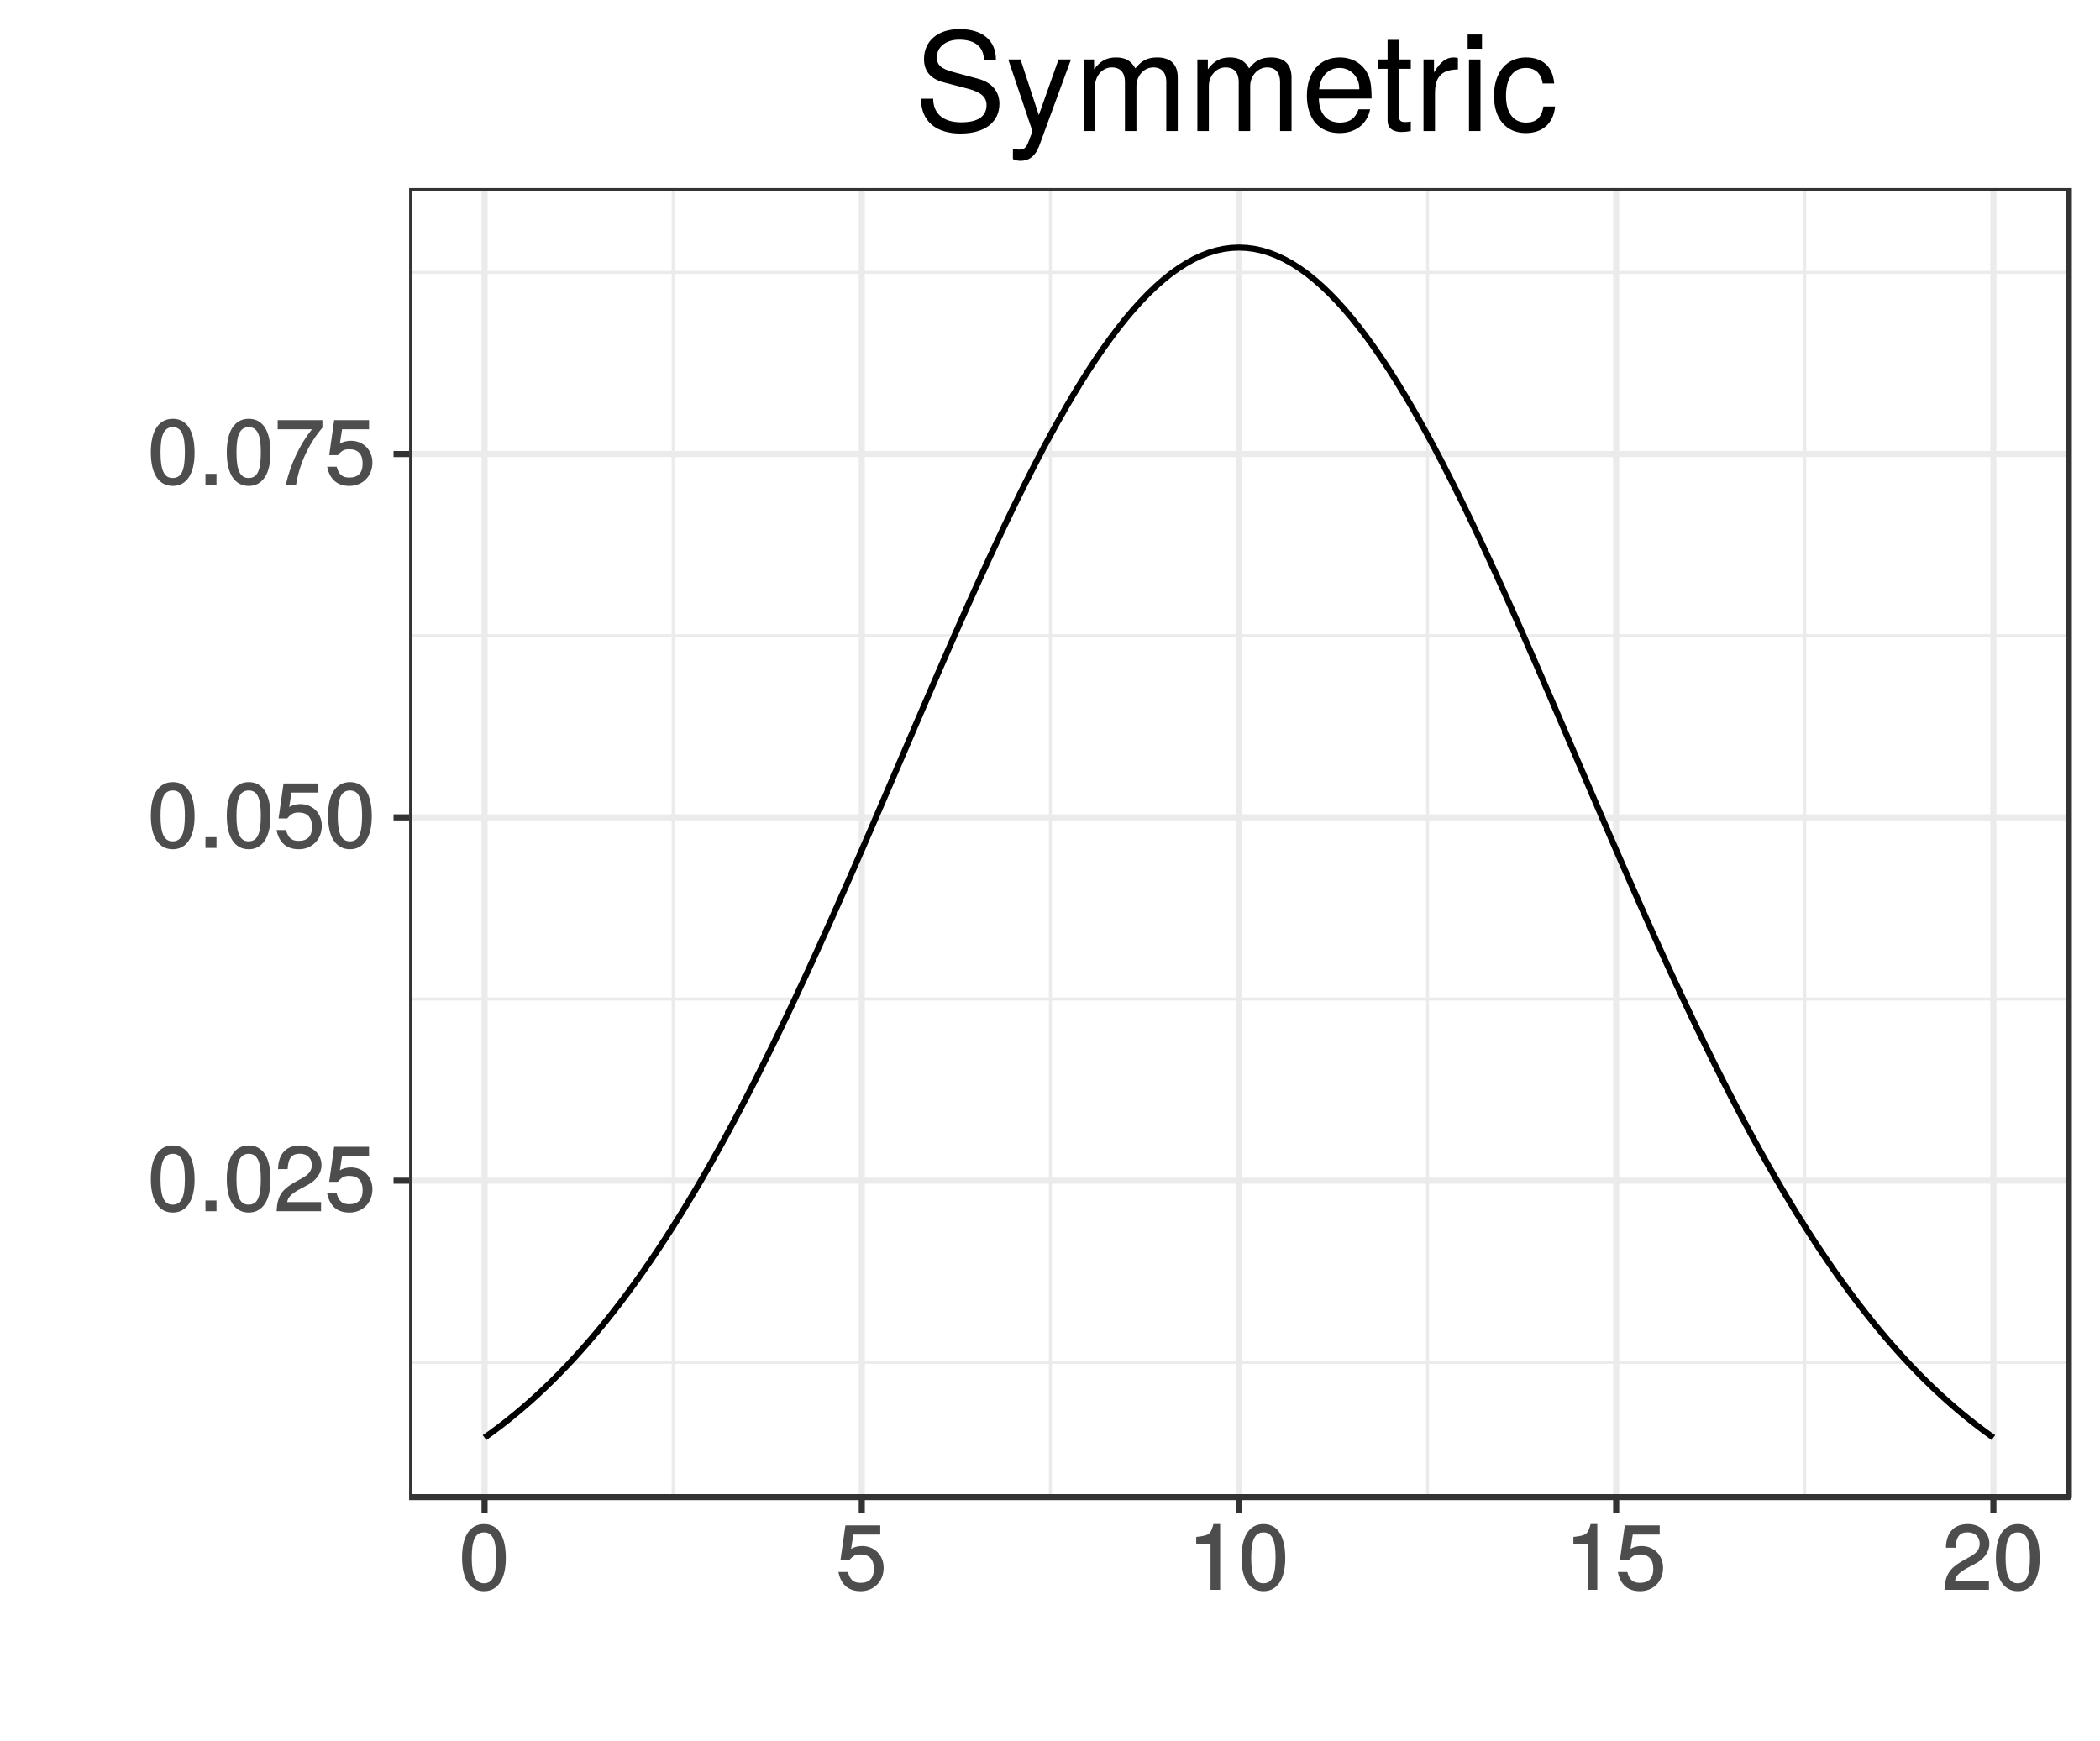 <?xml version="1.0" encoding="UTF-8"?>
<svg xmlns="http://www.w3.org/2000/svg" xmlns:xlink="http://www.w3.org/1999/xlink" width="369pt" height="306pt" viewBox="0 0 369 306" version="1.1">
<defs>
<g>
<symbol overflow="visible" id="glyph0-0">
<path style="stroke:none;" d=""/>
</symbol>
<symbol overflow="visible" id="glyph0-1">
<path style="stroke:none;" d="M 8.234 -5.562 C 8.234 -9.5 6.859 -11.562 4.406 -11.562 C 1.953 -11.562 0.547 -9.469 0.547 -5.656 C 0.547 -1.844 1.969 0.234 4.406 0.234 C 6.797 0.234 8.234 -1.844 8.234 -5.562 Z M 6.531 -5.703 C 6.531 -2.484 5.938 -1.156 4.375 -1.156 C 2.875 -1.156 2.25 -2.547 2.25 -5.641 C 2.25 -8.75 2.875 -10.094 4.406 -10.094 C 5.922 -10.094 6.531 -8.734 6.531 -5.703 Z M 6.531 -5.703 "/>
</symbol>
<symbol overflow="visible" id="glyph0-2">
<path style="stroke:none;" d="M 3.188 -0.109 L 3.188 -1.891 L 1.25 -1.891 L 1.25 0 L 3.188 0 Z M 3.188 -0.109 "/>
</symbol>
<symbol overflow="visible" id="glyph0-3">
<path style="stroke:none;" d="M 8.297 -8.125 C 8.297 -10.047 6.688 -11.562 4.547 -11.562 C 2.219 -11.562 0.734 -10.266 0.656 -7.406 L 2.344 -7.406 C 2.453 -9.422 3.109 -10.109 4.5 -10.109 C 5.781 -10.109 6.594 -9.312 6.594 -8.094 C 6.594 -7.203 6.094 -6.516 5.094 -5.938 L 3.609 -5.109 C 1.25 -3.766 0.531 -2.609 0.406 0 L 8.219 0 L 8.219 -1.609 L 2.266 -1.609 C 2.406 -2.438 2.875 -2.938 4.266 -3.766 L 5.875 -4.625 C 7.453 -5.469 8.297 -6.734 8.297 -8.125 Z M 8.297 -8.125 "/>
</symbol>
<symbol overflow="visible" id="glyph0-4">
<path style="stroke:none;" d="M 8.344 -3.875 C 8.344 -6.109 6.719 -7.703 4.547 -7.703 C 3.75 -7.703 2.984 -7.453 2.625 -7.188 L 3.016 -9.719 L 7.75 -9.719 L 7.75 -11.328 L 1.625 -11.328 L 0.75 -5.172 L 2.266 -5.172 C 2.953 -5.984 3.406 -6.219 4.281 -6.219 C 5.812 -6.219 6.625 -5.359 6.625 -3.688 C 6.625 -2.047 5.828 -1.234 4.281 -1.234 C 3.062 -1.234 2.438 -1.75 2.062 -3.141 L 0.391 -3.141 C 0.875 -0.766 2.297 0.234 4.312 0.234 C 6.609 0.234 8.344 -1.469 8.344 -3.875 Z M 8.344 -3.875 "/>
</symbol>
<symbol overflow="visible" id="glyph0-5">
<path style="stroke:none;" d="M 8.453 -10.031 L 8.453 -11.328 L 0.594 -11.328 L 0.594 -9.719 L 6.609 -9.719 C 4.5 -7.062 2.859 -3.656 2.031 0 L 3.828 0 C 4.469 -3.781 6.031 -7.125 8.453 -10 Z M 8.453 -10.031 "/>
</symbol>
<symbol overflow="visible" id="glyph0-6">
<path style="stroke:none;" d="M 5.688 -0.109 L 5.688 -11.562 L 4.516 -11.562 C 3.984 -9.719 3.812 -9.578 1.484 -9.297 L 1.484 -8.078 L 4 -8.078 L 4 0 L 5.688 0 Z M 5.688 -0.109 "/>
</symbol>
<symbol overflow="visible" id="glyph1-0">
<path style="stroke:none;" d=""/>
</symbol>
<symbol overflow="visible" id="glyph1-1">
<path style="stroke:none;" d="M 14.906 -4.797 C 14.906 -6.953 13.562 -8.547 11.188 -9.188 L 6.797 -10.375 C 4.688 -10.922 3.906 -11.609 3.906 -12.953 C 3.906 -14.734 5.469 -16.062 7.828 -16.062 C 10.609 -16.062 12.172 -14.781 12.172 -12.5 L 14.297 -12.5 C 14.297 -15.938 11.922 -17.922 7.891 -17.922 C 4.062 -17.922 1.656 -15.812 1.656 -12.641 C 1.656 -10.516 2.812 -9.172 5.109 -8.562 L 9.453 -7.422 C 11.656 -6.844 12.641 -5.953 12.641 -4.578 C 12.641 -2.656 11.234 -1.531 8.203 -1.531 C 4.891 -1.531 3.266 -3.188 3.266 -5.688 L 1.125 -5.688 C 1.125 -1.562 3.938 0.438 8.062 0.438 C 12.5 0.438 14.906 -1.688 14.906 -4.797 Z M 14.906 -4.797 "/>
</symbol>
<symbol overflow="visible" id="glyph1-2">
<path style="stroke:none;" d="M 11.469 -12.578 L 9.281 -12.578 L 5.812 -2.781 L 5.828 -2.781 L 2.609 -12.578 L 0.453 -12.578 L 4.703 0.047 L 3.938 2.047 C 3.594 2.922 3.219 3.266 2.359 3.266 C 2.062 3.266 1.734 3.219 1.266 3.125 L 1.266 4.922 C 1.688 5.141 2.109 5.234 2.641 5.234 C 4.062 5.234 5.203 4.438 5.875 2.641 Z M 11.469 -12.578 "/>
</symbol>
<symbol overflow="visible" id="glyph1-3">
<path style="stroke:none;" d="M 18.234 0 L 18.234 -9.438 C 18.234 -11.688 16.984 -12.938 14.641 -12.938 C 12.953 -12.938 11.922 -12.438 10.781 -11.016 C 10.031 -12.359 9.031 -12.938 7.391 -12.938 C 5.719 -12.938 4.578 -12.312 3.5 -10.797 L 3.531 -10.797 L 3.531 -12.578 L 1.688 -12.578 L 1.688 0 L 3.703 0 L 3.703 -7.891 C 3.703 -9.719 5.016 -11.188 6.641 -11.188 C 8.141 -11.188 8.953 -10.266 8.953 -8.656 L 8.953 0 L 10.969 0 L 10.969 -7.891 C 10.969 -9.719 12.312 -11.188 13.938 -11.188 C 15.406 -11.188 16.219 -10.25 16.219 -8.656 L 16.219 0 Z M 18.234 0 "/>
</symbol>
<symbol overflow="visible" id="glyph1-4">
<path style="stroke:none;" d="M 12.312 -5.719 C 12.312 -7.531 12.172 -8.688 11.812 -9.625 C 10.984 -11.688 9.078 -12.938 6.719 -12.938 C 3.219 -12.938 0.938 -10.344 0.938 -6.219 C 0.938 -2.094 3.141 0.359 6.672 0.359 C 9.547 0.359 11.547 -1.266 12.047 -3.812 L 10.016 -3.812 C 9.453 -2.156 8.359 -1.484 6.75 -1.484 C 4.656 -1.484 3.094 -2.828 3.047 -5.719 Z M 10.172 -7.484 C 10.172 -7.484 10.156 -7.391 10.125 -7.344 L 3.094 -7.344 C 3.266 -9.578 4.688 -11.094 6.703 -11.094 C 8.656 -11.094 10.156 -9.453 10.156 -7.484 Z M 10.172 -7.484 "/>
</symbol>
<symbol overflow="visible" id="glyph1-5">
<path style="stroke:none;" d="M 6.094 0 L 6.094 -1.688 C 5.828 -1.609 5.516 -1.578 5.141 -1.578 C 4.266 -1.578 4.031 -1.828 4.031 -2.719 L 4.031 -10.938 L 6.094 -10.938 L 6.094 -12.578 L 4.031 -12.578 L 4.031 -16.031 L 2.016 -16.031 L 2.016 -12.578 L 0.312 -12.578 L 0.312 -10.938 L 2.016 -10.938 L 2.016 -1.828 C 2.016 -0.547 2.906 0.172 4.469 0.172 C 4.938 0.172 5.422 0.125 6.094 0 Z M 6.094 0 "/>
</symbol>
<symbol overflow="visible" id="glyph1-6">
<path style="stroke:none;" d="M 7.703 -10.828 L 7.703 -12.844 C 7.375 -12.906 7.203 -12.938 6.938 -12.938 C 5.641 -12.938 4.625 -12.172 3.484 -10.297 L 3.5 -10.297 L 3.5 -12.578 L 1.656 -12.578 L 1.656 0 L 3.672 0 L 3.672 -6.531 C 3.672 -9.359 4.609 -10.781 7.703 -10.828 Z M 7.703 -10.828 "/>
</symbol>
<symbol overflow="visible" id="glyph1-7">
<path style="stroke:none;" d="M 3.672 0 L 3.672 -12.578 L 1.656 -12.578 L 1.656 0 Z M 3.938 -14.469 L 3.938 -16.969 L 1.422 -16.969 L 1.422 -14.469 Z M 3.938 -14.469 "/>
</symbol>
<symbol overflow="visible" id="glyph1-8">
<path style="stroke:none;" d="M 11.453 -4.312 L 9.406 -4.312 C 9.078 -2.297 8.062 -1.484 6.359 -1.484 C 4.156 -1.484 2.828 -3.188 2.828 -6.172 C 2.828 -9.312 4.125 -11.094 6.312 -11.094 C 7.984 -11.094 9.031 -10.109 9.266 -8.359 L 11.297 -8.359 C 11.062 -11.422 9.141 -12.938 6.344 -12.938 C 2.953 -12.938 0.719 -10.344 0.719 -6.172 C 0.719 -2.109 2.906 0.359 6.312 0.359 C 9.312 0.359 11.203 -1.438 11.453 -4.312 Z M 11.453 -4.312 "/>
</symbol>
</g>
<clipPath id="clip1">
  <path d="M 71.891 33.055 L 364 33.055 L 364 264 L 71.891 264 Z M 71.891 33.055 "/>
</clipPath>
<clipPath id="clip2">
  <path d="M 71.891 239 L 364 239 L 364 240 L 71.891 240 Z M 71.891 239 "/>
</clipPath>
<clipPath id="clip3">
  <path d="M 71.891 175 L 364 175 L 364 176 L 71.891 176 Z M 71.891 175 "/>
</clipPath>
<clipPath id="clip4">
  <path d="M 71.891 111 L 364 111 L 364 112 L 71.891 112 Z M 71.891 111 "/>
</clipPath>
<clipPath id="clip5">
  <path d="M 71.891 47 L 364 47 L 364 49 L 71.891 49 Z M 71.891 47 "/>
</clipPath>
<clipPath id="clip6">
  <path d="M 118 33.055 L 119 33.055 L 119 264 L 118 264 Z M 118 33.055 "/>
</clipPath>
<clipPath id="clip7">
  <path d="M 184 33.055 L 185 33.055 L 185 264 L 184 264 Z M 184 33.055 "/>
</clipPath>
<clipPath id="clip8">
  <path d="M 250 33.055 L 252 33.055 L 252 264 L 250 264 Z M 250 33.055 "/>
</clipPath>
<clipPath id="clip9">
  <path d="M 316 33.055 L 318 33.055 L 318 264 L 316 264 Z M 316 33.055 "/>
</clipPath>
<clipPath id="clip10">
  <path d="M 71.891 206 L 364.52 206 L 364.52 209 L 71.891 209 Z M 71.891 206 "/>
</clipPath>
<clipPath id="clip11">
  <path d="M 71.891 143 L 364.52 143 L 364.52 145 L 71.891 145 Z M 71.891 143 "/>
</clipPath>
<clipPath id="clip12">
  <path d="M 71.891 79 L 364.52 79 L 364.52 81 L 71.891 81 Z M 71.891 79 "/>
</clipPath>
<clipPath id="clip13">
  <path d="M 84 33.055 L 86 33.055 L 86 264 L 84 264 Z M 84 33.055 "/>
</clipPath>
<clipPath id="clip14">
  <path d="M 150 33.055 L 152 33.055 L 152 264 L 150 264 Z M 150 33.055 "/>
</clipPath>
<clipPath id="clip15">
  <path d="M 217 33.055 L 219 33.055 L 219 264 L 217 264 Z M 217 33.055 "/>
</clipPath>
<clipPath id="clip16">
  <path d="M 283 33.055 L 285 33.055 L 285 264 L 283 264 Z M 283 33.055 "/>
</clipPath>
<clipPath id="clip17">
  <path d="M 349 33.055 L 351 33.055 L 351 264 L 349 264 Z M 349 33.055 "/>
</clipPath>
<clipPath id="clip18">
  <path d="M 71.891 33.055 L 364.52 33.055 L 364.52 264 L 71.891 264 Z M 71.891 33.055 "/>
</clipPath>
</defs>
<g id="surface1184">
<rect x="0" y="0" width="369" height="306" style="fill:rgb(100%,100%,100%);fill-opacity:1;stroke:none;"/>
<rect x="0" y="0" width="369" height="306" style="fill:rgb(100%,100%,100%);fill-opacity:1;stroke:none;"/>
<path style="fill:none;stroke-width:1.067;stroke-linecap:round;stroke-linejoin:round;stroke:rgb(100%,100%,100%);stroke-opacity:1;stroke-miterlimit:10;" d="M 0 306 L 369 306 L 369 0 L 0 0 Z M 0 306 "/>
<g clip-path="url(#clip1)" clip-rule="nonzero">
<path style=" stroke:none;fill-rule:nonzero;fill:rgb(100%,100%,100%);fill-opacity:1;" d="M 71.891 263.109 L 363.52 263.109 L 363.52 33.055 L 71.891 33.055 Z M 71.891 263.109 "/>
</g>
<g clip-path="url(#clip2)" clip-rule="nonzero">
<path style="fill:none;stroke-width:0.533;stroke-linecap:butt;stroke-linejoin:round;stroke:rgb(92.157%,92.157%,92.157%);stroke-opacity:1;stroke-miterlimit:10;" d="M 71.891 239.43 L 363.52 239.43 "/>
</g>
<g clip-path="url(#clip3)" clip-rule="nonzero">
<path style="fill:none;stroke-width:0.533;stroke-linecap:butt;stroke-linejoin:round;stroke:rgb(92.157%,92.157%,92.157%);stroke-opacity:1;stroke-miterlimit:10;" d="M 71.891 175.574 L 363.52 175.574 "/>
</g>
<g clip-path="url(#clip4)" clip-rule="nonzero">
<path style="fill:none;stroke-width:0.533;stroke-linecap:butt;stroke-linejoin:round;stroke:rgb(92.157%,92.157%,92.157%);stroke-opacity:1;stroke-miterlimit:10;" d="M 71.891 111.723 L 363.52 111.723 "/>
</g>
<g clip-path="url(#clip5)" clip-rule="nonzero">
<path style="fill:none;stroke-width:0.533;stroke-linecap:butt;stroke-linejoin:round;stroke:rgb(92.157%,92.157%,92.157%);stroke-opacity:1;stroke-miterlimit:10;" d="M 71.891 47.871 L 363.52 47.871 "/>
</g>
<g clip-path="url(#clip6)" clip-rule="nonzero">
<path style="fill:none;stroke-width:0.533;stroke-linecap:butt;stroke-linejoin:round;stroke:rgb(92.157%,92.157%,92.157%);stroke-opacity:1;stroke-miterlimit:10;" d="M 118.285 263.109 L 118.285 33.055 "/>
</g>
<g clip-path="url(#clip7)" clip-rule="nonzero">
<path style="fill:none;stroke-width:0.533;stroke-linecap:butt;stroke-linejoin:round;stroke:rgb(92.157%,92.157%,92.157%);stroke-opacity:1;stroke-miterlimit:10;" d="M 184.566 263.109 L 184.566 33.055 "/>
</g>
<g clip-path="url(#clip8)" clip-rule="nonzero">
<path style="fill:none;stroke-width:0.533;stroke-linecap:butt;stroke-linejoin:round;stroke:rgb(92.157%,92.157%,92.157%);stroke-opacity:1;stroke-miterlimit:10;" d="M 250.844 263.109 L 250.844 33.055 "/>
</g>
<g clip-path="url(#clip9)" clip-rule="nonzero">
<path style="fill:none;stroke-width:0.533;stroke-linecap:butt;stroke-linejoin:round;stroke:rgb(92.157%,92.157%,92.157%);stroke-opacity:1;stroke-miterlimit:10;" d="M 317.125 263.109 L 317.125 33.055 "/>
</g>
<g clip-path="url(#clip10)" clip-rule="nonzero">
<path style="fill:none;stroke-width:1.067;stroke-linecap:butt;stroke-linejoin:round;stroke:rgb(92.157%,92.157%,92.157%);stroke-opacity:1;stroke-miterlimit:10;" d="M 71.891 207.504 L 363.52 207.504 "/>
</g>
<g clip-path="url(#clip11)" clip-rule="nonzero">
<path style="fill:none;stroke-width:1.067;stroke-linecap:butt;stroke-linejoin:round;stroke:rgb(92.157%,92.157%,92.157%);stroke-opacity:1;stroke-miterlimit:10;" d="M 71.891 143.648 L 363.52 143.648 "/>
</g>
<g clip-path="url(#clip12)" clip-rule="nonzero">
<path style="fill:none;stroke-width:1.067;stroke-linecap:butt;stroke-linejoin:round;stroke:rgb(92.157%,92.157%,92.157%);stroke-opacity:1;stroke-miterlimit:10;" d="M 71.891 79.797 L 363.52 79.797 "/>
</g>
<g clip-path="url(#clip13)" clip-rule="nonzero">
<path style="fill:none;stroke-width:1.067;stroke-linecap:butt;stroke-linejoin:round;stroke:rgb(92.157%,92.157%,92.157%);stroke-opacity:1;stroke-miterlimit:10;" d="M 85.145 263.109 L 85.145 33.055 "/>
</g>
<g clip-path="url(#clip14)" clip-rule="nonzero">
<path style="fill:none;stroke-width:1.067;stroke-linecap:butt;stroke-linejoin:round;stroke:rgb(92.157%,92.157%,92.157%);stroke-opacity:1;stroke-miterlimit:10;" d="M 151.426 263.109 L 151.426 33.055 "/>
</g>
<g clip-path="url(#clip15)" clip-rule="nonzero">
<path style="fill:none;stroke-width:1.067;stroke-linecap:butt;stroke-linejoin:round;stroke:rgb(92.157%,92.157%,92.157%);stroke-opacity:1;stroke-miterlimit:10;" d="M 217.707 263.109 L 217.707 33.055 "/>
</g>
<g clip-path="url(#clip16)" clip-rule="nonzero">
<path style="fill:none;stroke-width:1.067;stroke-linecap:butt;stroke-linejoin:round;stroke:rgb(92.157%,92.157%,92.157%);stroke-opacity:1;stroke-miterlimit:10;" d="M 283.984 263.109 L 283.984 33.055 "/>
</g>
<g clip-path="url(#clip17)" clip-rule="nonzero">
<path style="fill:none;stroke-width:1.067;stroke-linecap:butt;stroke-linejoin:round;stroke:rgb(92.157%,92.157%,92.157%);stroke-opacity:1;stroke-miterlimit:10;" d="M 350.266 263.109 L 350.266 33.055 "/>
</g>
<path style="fill:none;stroke-width:1.067;stroke-linecap:butt;stroke-linejoin:round;stroke:rgb(0%,0%,0%);stroke-opacity:1;stroke-miterlimit:1;" d="M 85.145 252.652 L 86.473 251.699 L 87.797 250.707 L 89.125 249.676 L 90.449 248.602 L 91.773 247.488 L 93.102 246.336 L 94.426 245.137 L 95.75 243.898 L 97.078 242.613 L 98.402 241.281 L 99.727 239.906 L 101.055 238.48 L 102.379 237.012 L 103.703 235.492 L 105.031 233.926 L 106.355 232.312 L 107.68 230.648 L 109.008 228.934 L 110.332 227.168 L 111.656 225.355 L 112.984 223.488 L 114.309 221.574 L 115.637 219.605 L 116.961 217.59 L 118.285 215.52 L 119.613 213.402 L 120.938 211.23 L 122.262 209.012 L 123.59 206.742 L 124.914 204.426 L 126.238 202.059 L 127.566 199.645 L 128.891 197.18 L 130.215 194.672 L 131.543 192.121 L 132.867 189.523 L 134.191 186.883 L 135.52 184.203 L 136.844 181.48 L 138.172 178.723 L 139.496 175.922 L 140.82 173.09 L 142.148 170.227 L 143.473 167.328 L 144.797 164.398 L 146.125 161.445 L 147.449 158.465 L 148.773 155.465 L 150.102 152.441 L 151.426 149.398 L 152.75 146.344 L 154.078 143.273 L 155.402 140.195 L 156.727 137.109 L 158.055 134.023 L 160.703 127.844 L 162.031 124.762 L 163.355 121.688 L 164.684 118.629 L 166.008 115.582 L 167.332 112.555 L 168.66 109.547 L 169.984 106.566 L 171.309 103.617 L 172.637 100.699 L 173.961 97.816 L 175.285 94.973 L 176.613 92.172 L 177.938 89.418 L 179.262 86.715 L 180.59 84.066 L 181.914 81.473 L 183.238 78.938 L 184.566 76.469 L 185.891 74.07 L 187.219 71.738 L 188.543 69.477 L 189.867 67.297 L 191.195 65.195 L 192.52 63.176 L 193.844 61.238 L 195.172 59.395 L 196.496 57.637 L 197.82 55.973 L 199.148 54.406 L 200.473 52.938 L 201.797 51.566 L 203.125 50.301 L 204.449 49.137 L 205.773 48.078 L 207.102 47.129 L 208.426 46.285 L 209.75 45.555 L 211.078 44.93 L 212.402 44.422 L 213.73 44.023 L 215.055 43.738 L 216.379 43.57 L 217.707 43.512 L 219.031 43.57 L 220.355 43.738 L 221.684 44.023 L 223.008 44.422 L 224.332 44.93 L 225.66 45.555 L 226.984 46.285 L 228.309 47.129 L 229.637 48.078 L 230.961 49.137 L 232.285 50.301 L 233.613 51.566 L 234.938 52.938 L 236.266 54.406 L 237.59 55.973 L 238.914 57.637 L 240.242 59.395 L 241.566 61.238 L 242.891 63.176 L 244.219 65.195 L 245.543 67.297 L 246.867 69.477 L 248.195 71.738 L 249.52 74.07 L 250.844 76.469 L 252.172 78.938 L 253.496 81.473 L 254.82 84.066 L 256.148 86.715 L 257.473 89.418 L 258.797 92.172 L 260.125 94.973 L 261.449 97.816 L 262.777 100.699 L 264.102 103.617 L 265.426 106.566 L 266.754 109.547 L 268.078 112.555 L 269.402 115.582 L 270.73 118.629 L 272.055 121.688 L 273.379 124.762 L 274.707 127.844 L 277.355 134.023 L 278.684 137.109 L 280.008 140.195 L 281.332 143.273 L 282.66 146.344 L 283.984 149.398 L 285.312 152.441 L 286.637 155.465 L 287.961 158.465 L 289.289 161.445 L 290.613 164.398 L 291.938 167.328 L 293.266 170.227 L 294.59 173.09 L 295.914 175.922 L 297.242 178.723 L 298.566 181.48 L 299.891 184.203 L 301.219 186.883 L 302.543 189.523 L 303.867 192.121 L 305.195 194.672 L 306.52 197.18 L 307.848 199.645 L 309.172 202.059 L 310.496 204.426 L 311.824 206.742 L 313.148 209.012 L 314.473 211.23 L 315.801 213.402 L 317.125 215.52 L 318.449 217.59 L 319.777 219.605 L 321.102 221.574 L 322.426 223.488 L 323.754 225.355 L 325.078 227.168 L 326.402 228.934 L 327.73 230.648 L 329.055 232.312 L 330.379 233.926 L 331.707 235.492 L 333.031 237.012 L 334.359 238.48 L 335.684 239.906 L 337.008 241.281 L 338.336 242.613 L 339.66 243.898 L 340.984 245.137 L 342.312 246.336 L 343.637 247.488 L 344.961 248.602 L 346.289 249.676 L 347.613 250.707 L 348.938 251.699 L 350.266 252.652 "/>
<g clip-path="url(#clip18)" clip-rule="nonzero">
<path style="fill:none;stroke-width:1.067;stroke-linecap:round;stroke-linejoin:round;stroke:rgb(20%,20%,20%);stroke-opacity:1;stroke-miterlimit:10;" d="M 71.891 263.109 L 363.52 263.109 L 363.52 33.055 L 71.891 33.055 Z M 71.891 263.109 "/>
</g>
<g style="fill:rgb(30.196%,30.196%,30.196%);fill-opacity:1;">
  <use xlink:href="#glyph0-1" x="25.957" y="212.872"/>
  <use xlink:href="#glyph0-2" x="34.854" y="212.872"/>
  <use xlink:href="#glyph0-1" x="39.302" y="212.872"/>
  <use xlink:href="#glyph0-3" x="48.198" y="212.872"/>
  <use xlink:href="#glyph0-4" x="57.095" y="212.872"/>
</g>
<g style="fill:rgb(30.196%,30.196%,30.196%);fill-opacity:1;">
  <use xlink:href="#glyph0-1" x="25.957" y="149.017"/>
  <use xlink:href="#glyph0-2" x="34.854" y="149.017"/>
  <use xlink:href="#glyph0-1" x="39.302" y="149.017"/>
  <use xlink:href="#glyph0-4" x="48.198" y="149.017"/>
  <use xlink:href="#glyph0-1" x="57.095" y="149.017"/>
</g>
<g style="fill:rgb(30.196%,30.196%,30.196%);fill-opacity:1;">
  <use xlink:href="#glyph0-1" x="25.957" y="85.165"/>
  <use xlink:href="#glyph0-2" x="34.854" y="85.165"/>
  <use xlink:href="#glyph0-1" x="39.302" y="85.165"/>
  <use xlink:href="#glyph0-5" x="48.198" y="85.165"/>
  <use xlink:href="#glyph0-4" x="57.095" y="85.165"/>
</g>
<path style="fill:none;stroke-width:1.067;stroke-linecap:butt;stroke-linejoin:round;stroke:rgb(20%,20%,20%);stroke-opacity:1;stroke-miterlimit:10;" d="M 69.152 207.504 L 71.891 207.504 "/>
<path style="fill:none;stroke-width:1.067;stroke-linecap:butt;stroke-linejoin:round;stroke:rgb(20%,20%,20%);stroke-opacity:1;stroke-miterlimit:10;" d="M 69.152 143.648 L 71.891 143.648 "/>
<path style="fill:none;stroke-width:1.067;stroke-linecap:butt;stroke-linejoin:round;stroke:rgb(20%,20%,20%);stroke-opacity:1;stroke-miterlimit:10;" d="M 69.152 79.797 L 71.891 79.797 "/>
<path style="fill:none;stroke-width:1.067;stroke-linecap:butt;stroke-linejoin:round;stroke:rgb(20%,20%,20%);stroke-opacity:1;stroke-miterlimit:10;" d="M 85.145 265.848 L 85.145 263.109 "/>
<path style="fill:none;stroke-width:1.067;stroke-linecap:butt;stroke-linejoin:round;stroke:rgb(20%,20%,20%);stroke-opacity:1;stroke-miterlimit:10;" d="M 151.426 265.848 L 151.426 263.109 "/>
<path style="fill:none;stroke-width:1.067;stroke-linecap:butt;stroke-linejoin:round;stroke:rgb(20%,20%,20%);stroke-opacity:1;stroke-miterlimit:10;" d="M 217.707 265.848 L 217.707 263.109 "/>
<path style="fill:none;stroke-width:1.067;stroke-linecap:butt;stroke-linejoin:round;stroke:rgb(20%,20%,20%);stroke-opacity:1;stroke-miterlimit:10;" d="M 283.984 265.848 L 283.984 263.109 "/>
<path style="fill:none;stroke-width:1.067;stroke-linecap:butt;stroke-linejoin:round;stroke:rgb(20%,20%,20%);stroke-opacity:1;stroke-miterlimit:10;" d="M 350.266 265.848 L 350.266 263.109 "/>
<g style="fill:rgb(30.196%,30.196%,30.196%);fill-opacity:1;">
  <use xlink:href="#glyph0-1" x="80.645" y="279.411"/>
</g>
<g style="fill:rgb(30.196%,30.196%,30.196%);fill-opacity:1;">
  <use xlink:href="#glyph0-4" x="146.926" y="279.411"/>
</g>
<g style="fill:rgb(30.196%,30.196%,30.196%);fill-opacity:1;">
  <use xlink:href="#glyph0-6" x="208.707" y="279.411"/>
  <use xlink:href="#glyph0-1" x="217.604" y="279.411"/>
</g>
<g style="fill:rgb(30.196%,30.196%,30.196%);fill-opacity:1;">
  <use xlink:href="#glyph0-6" x="274.984" y="279.411"/>
  <use xlink:href="#glyph0-4" x="283.881" y="279.411"/>
</g>
<g style="fill:rgb(30.196%,30.196%,30.196%);fill-opacity:1;">
  <use xlink:href="#glyph0-3" x="341.266" y="279.411"/>
  <use xlink:href="#glyph0-1" x="350.162" y="279.411"/>
</g>
<g style="fill:rgb(0%,0%,0%);fill-opacity:1;">
  <use xlink:href="#glyph1-1" x="160.707" y="23.032"/>
  <use xlink:href="#glyph1-2" x="176.715" y="23.032"/>
  <use xlink:href="#glyph1-3" x="188.715" y="23.032"/>
  <use xlink:href="#glyph1-3" x="208.707" y="23.032"/>
  <use xlink:href="#glyph1-4" x="228.699" y="23.032"/>
  <use xlink:href="#glyph1-5" x="241.804" y="23.032"/>
  <use xlink:href="#glyph1-6" x="248.476" y="23.032"/>
  <use xlink:href="#glyph1-7" x="256.468" y="23.032"/>
  <use xlink:href="#glyph1-8" x="261.796" y="23.032"/>
</g>
</g>
</svg>
